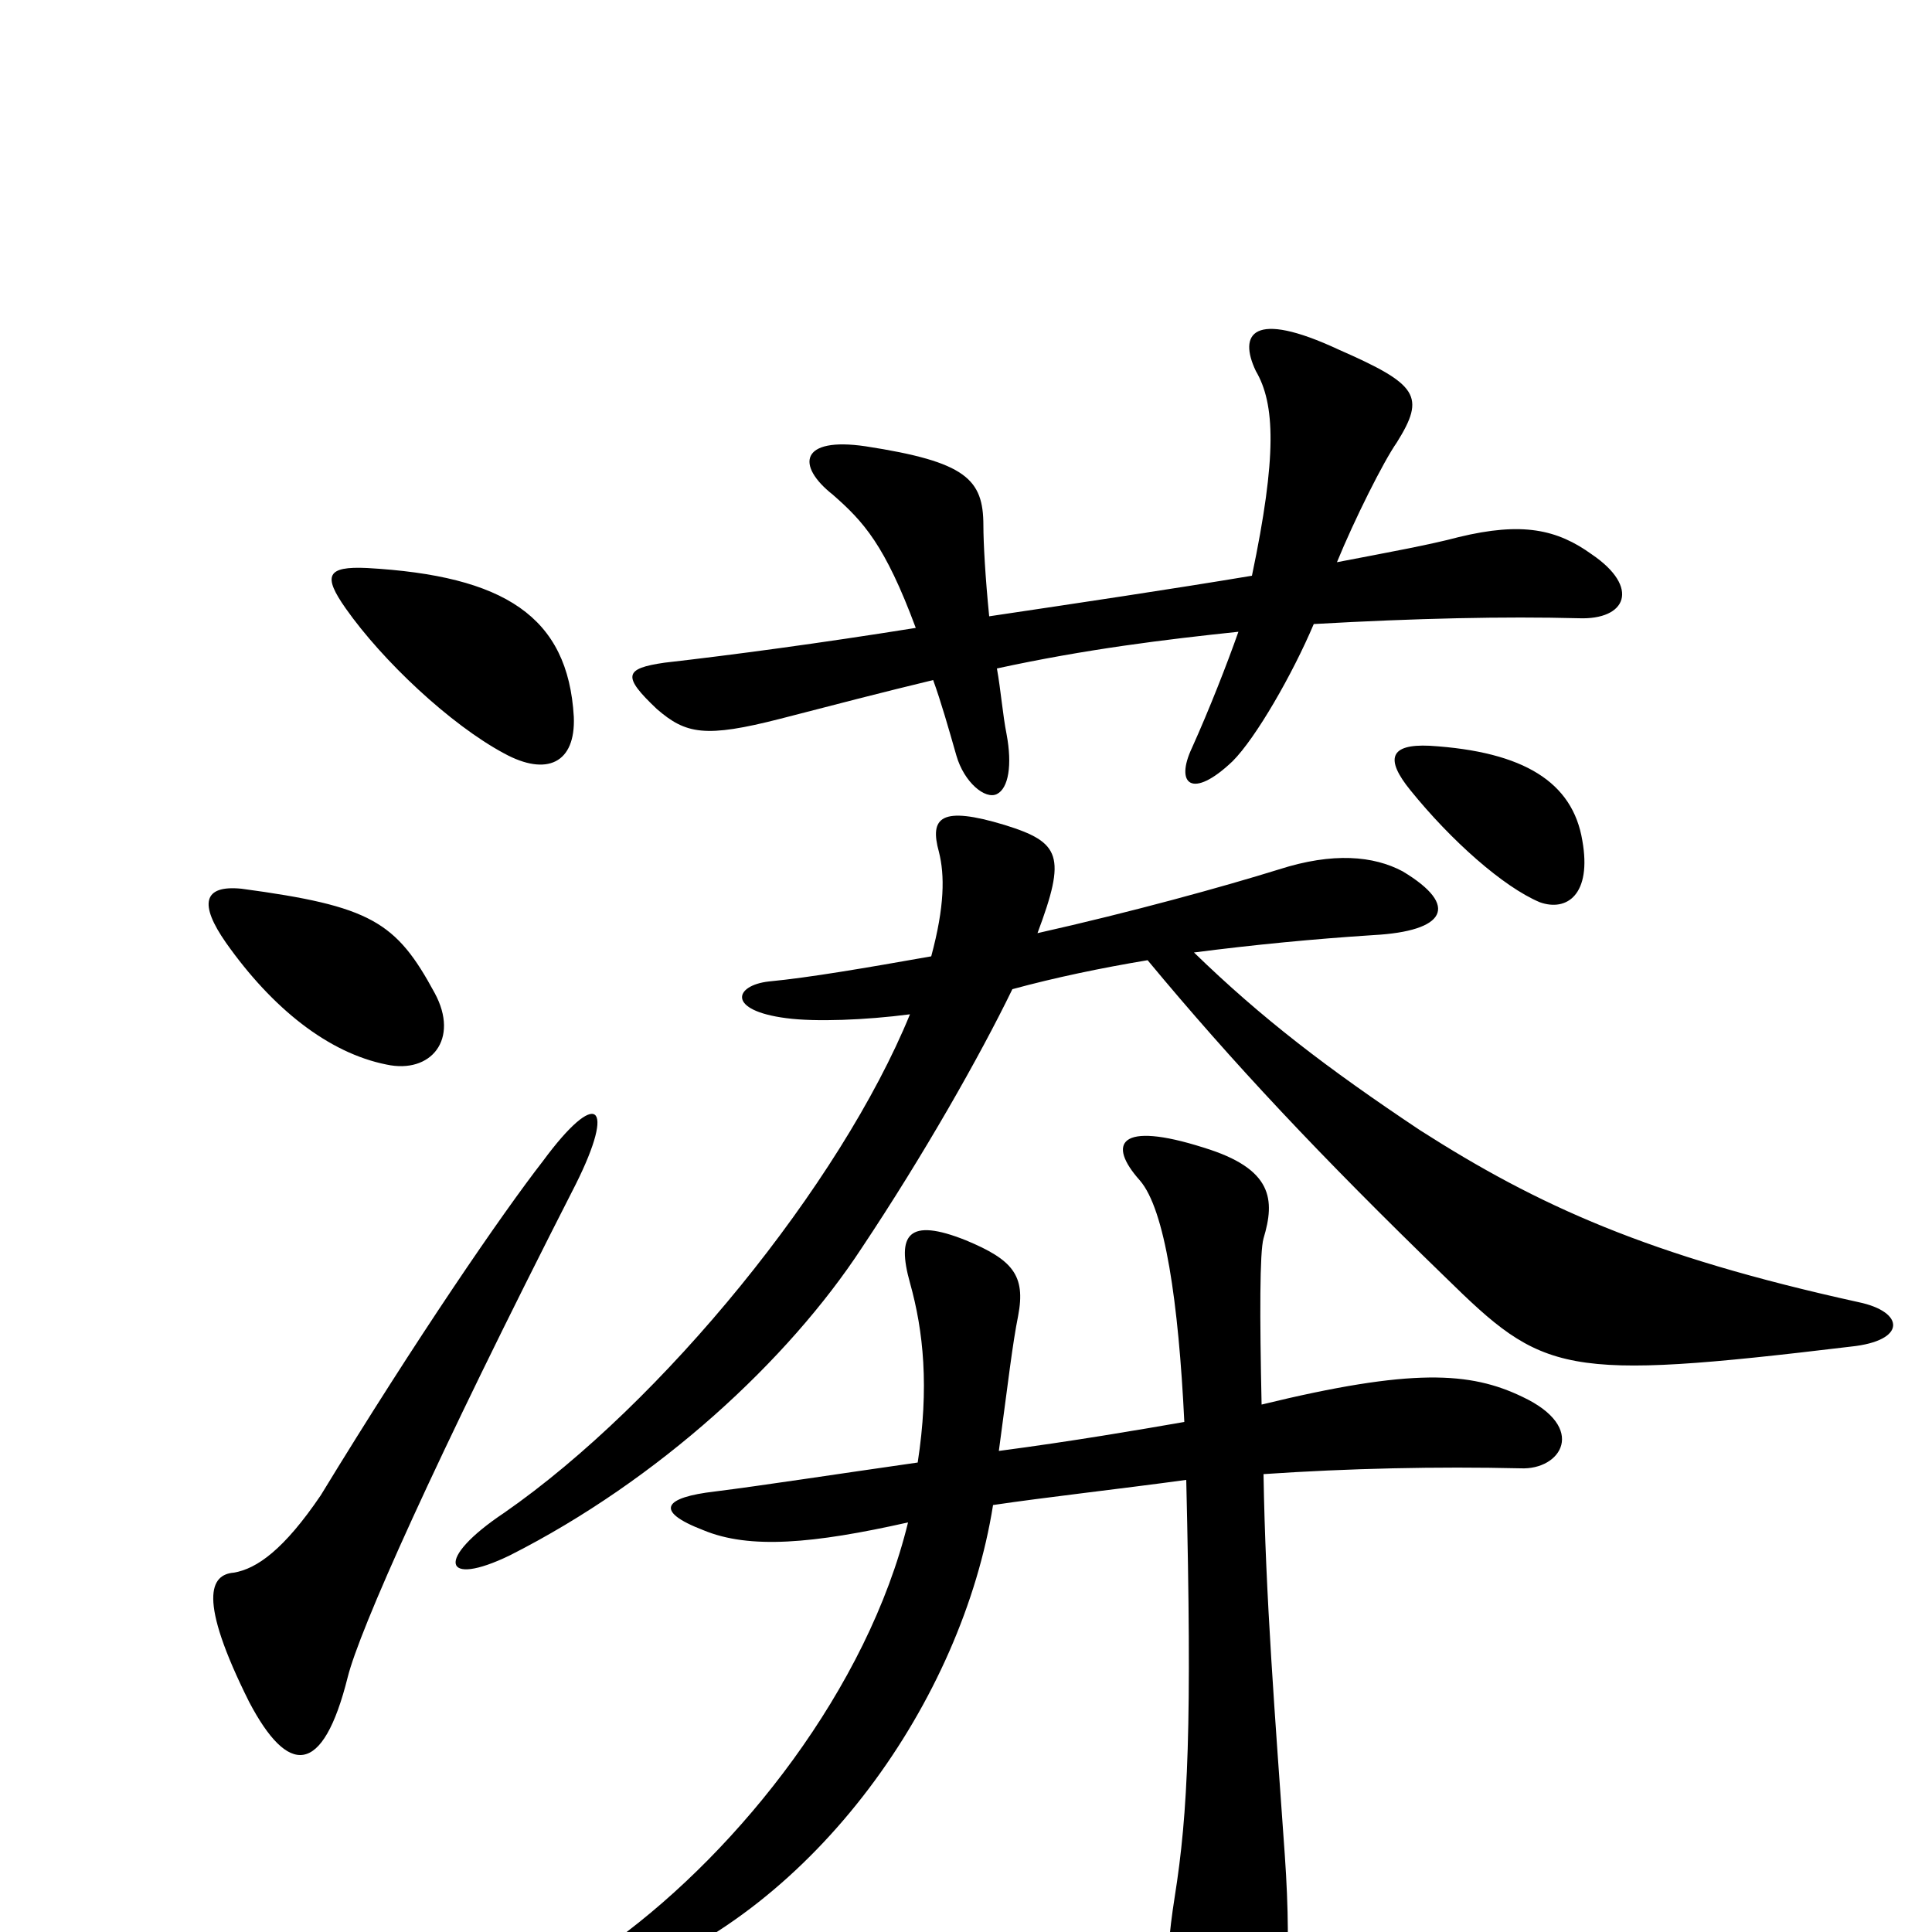 <svg xmlns="http://www.w3.org/2000/svg" viewBox="0 -1000 1000 1000">
	<path fill="#000000" d="M824 -713C806 -726 788 -730 755 -722C740 -718 718 -714 692 -709C701 -731 716 -761 723 -771C738 -795 734 -801 693 -819C648 -840 641 -827 650 -808C660 -791 661 -764 648 -702C606 -695 559 -688 512 -681C510 -701 509 -719 509 -728C509 -752 500 -761 448 -769C414 -774 412 -759 431 -744C447 -730 458 -718 474 -675C424 -667 379 -661 344 -657C323 -654 322 -650 340 -633C355 -620 365 -618 404 -628C431 -635 458 -642 483 -648C487 -637 491 -623 495 -609C499 -595 510 -586 516 -589C522 -592 524 -604 521 -620C519 -630 518 -643 516 -654C562 -664 603 -669 641 -673C635 -656 626 -633 617 -613C608 -594 617 -586 638 -606C650 -618 669 -651 680 -677C733 -680 779 -681 817 -680C842 -679 849 -696 824 -713ZM297 -629C294 -681 261 -702 190 -706C169 -707 167 -702 179 -685C198 -658 233 -625 261 -610C283 -598 298 -605 297 -629ZM819 -565C814 -595 789 -611 740 -614C719 -615 717 -607 730 -591C751 -565 778 -541 797 -533C811 -528 824 -537 819 -565ZM225 -486C205 -523 192 -531 125 -540C105 -542 103 -532 117 -512C141 -478 170 -455 200 -449C223 -444 238 -462 225 -486ZM962 -326C853 -350 796 -376 735 -415C687 -447 653 -473 618 -507C649 -511 680 -514 711 -516C748 -518 756 -531 726 -549C711 -557 690 -559 662 -550C633 -541 586 -528 537 -517C552 -557 549 -564 520 -573C487 -583 481 -577 486 -559C489 -547 489 -531 482 -505C448 -499 419 -494 398 -492C380 -490 376 -477 407 -473C422 -471 448 -472 471 -475C435 -387 343 -274 261 -217C225 -193 229 -178 264 -195C341 -234 408 -296 446 -354C478 -402 507 -453 524 -488C546 -494 570 -499 594 -503C638 -450 683 -402 748 -339C799 -289 808 -285 958 -303C987 -306 986 -321 962 -326ZM298 -387C319 -429 309 -437 281 -399C260 -372 216 -308 166 -226C147 -198 133 -188 121 -186C109 -185 102 -173 129 -119C149 -81 167 -80 180 -132C186 -156 224 -242 298 -387ZM788 -277C761 -290 731 -292 653 -273C652 -319 652 -352 654 -359C660 -379 659 -395 623 -406C579 -420 573 -408 590 -389C603 -374 610 -326 613 -264C590 -260 555 -254 517 -249C522 -286 524 -304 527 -319C531 -340 524 -348 500 -358C470 -370 464 -361 471 -336C478 -311 481 -282 475 -243C433 -237 394 -231 370 -228C344 -225 338 -218 364 -208C388 -198 421 -201 470 -212C449 -126 383 -43 319 4C293 23 298 33 323 24C422 -12 498 -120 514 -221C541 -225 577 -229 614 -234C617 -107 615 -62 608 -18C602 20 604 38 612 61C631 114 646 107 658 73C665 50 669 17 665 -40C660 -111 655 -174 654 -237C698 -240 744 -241 787 -240C808 -239 822 -261 788 -277Z"/>
</svg>